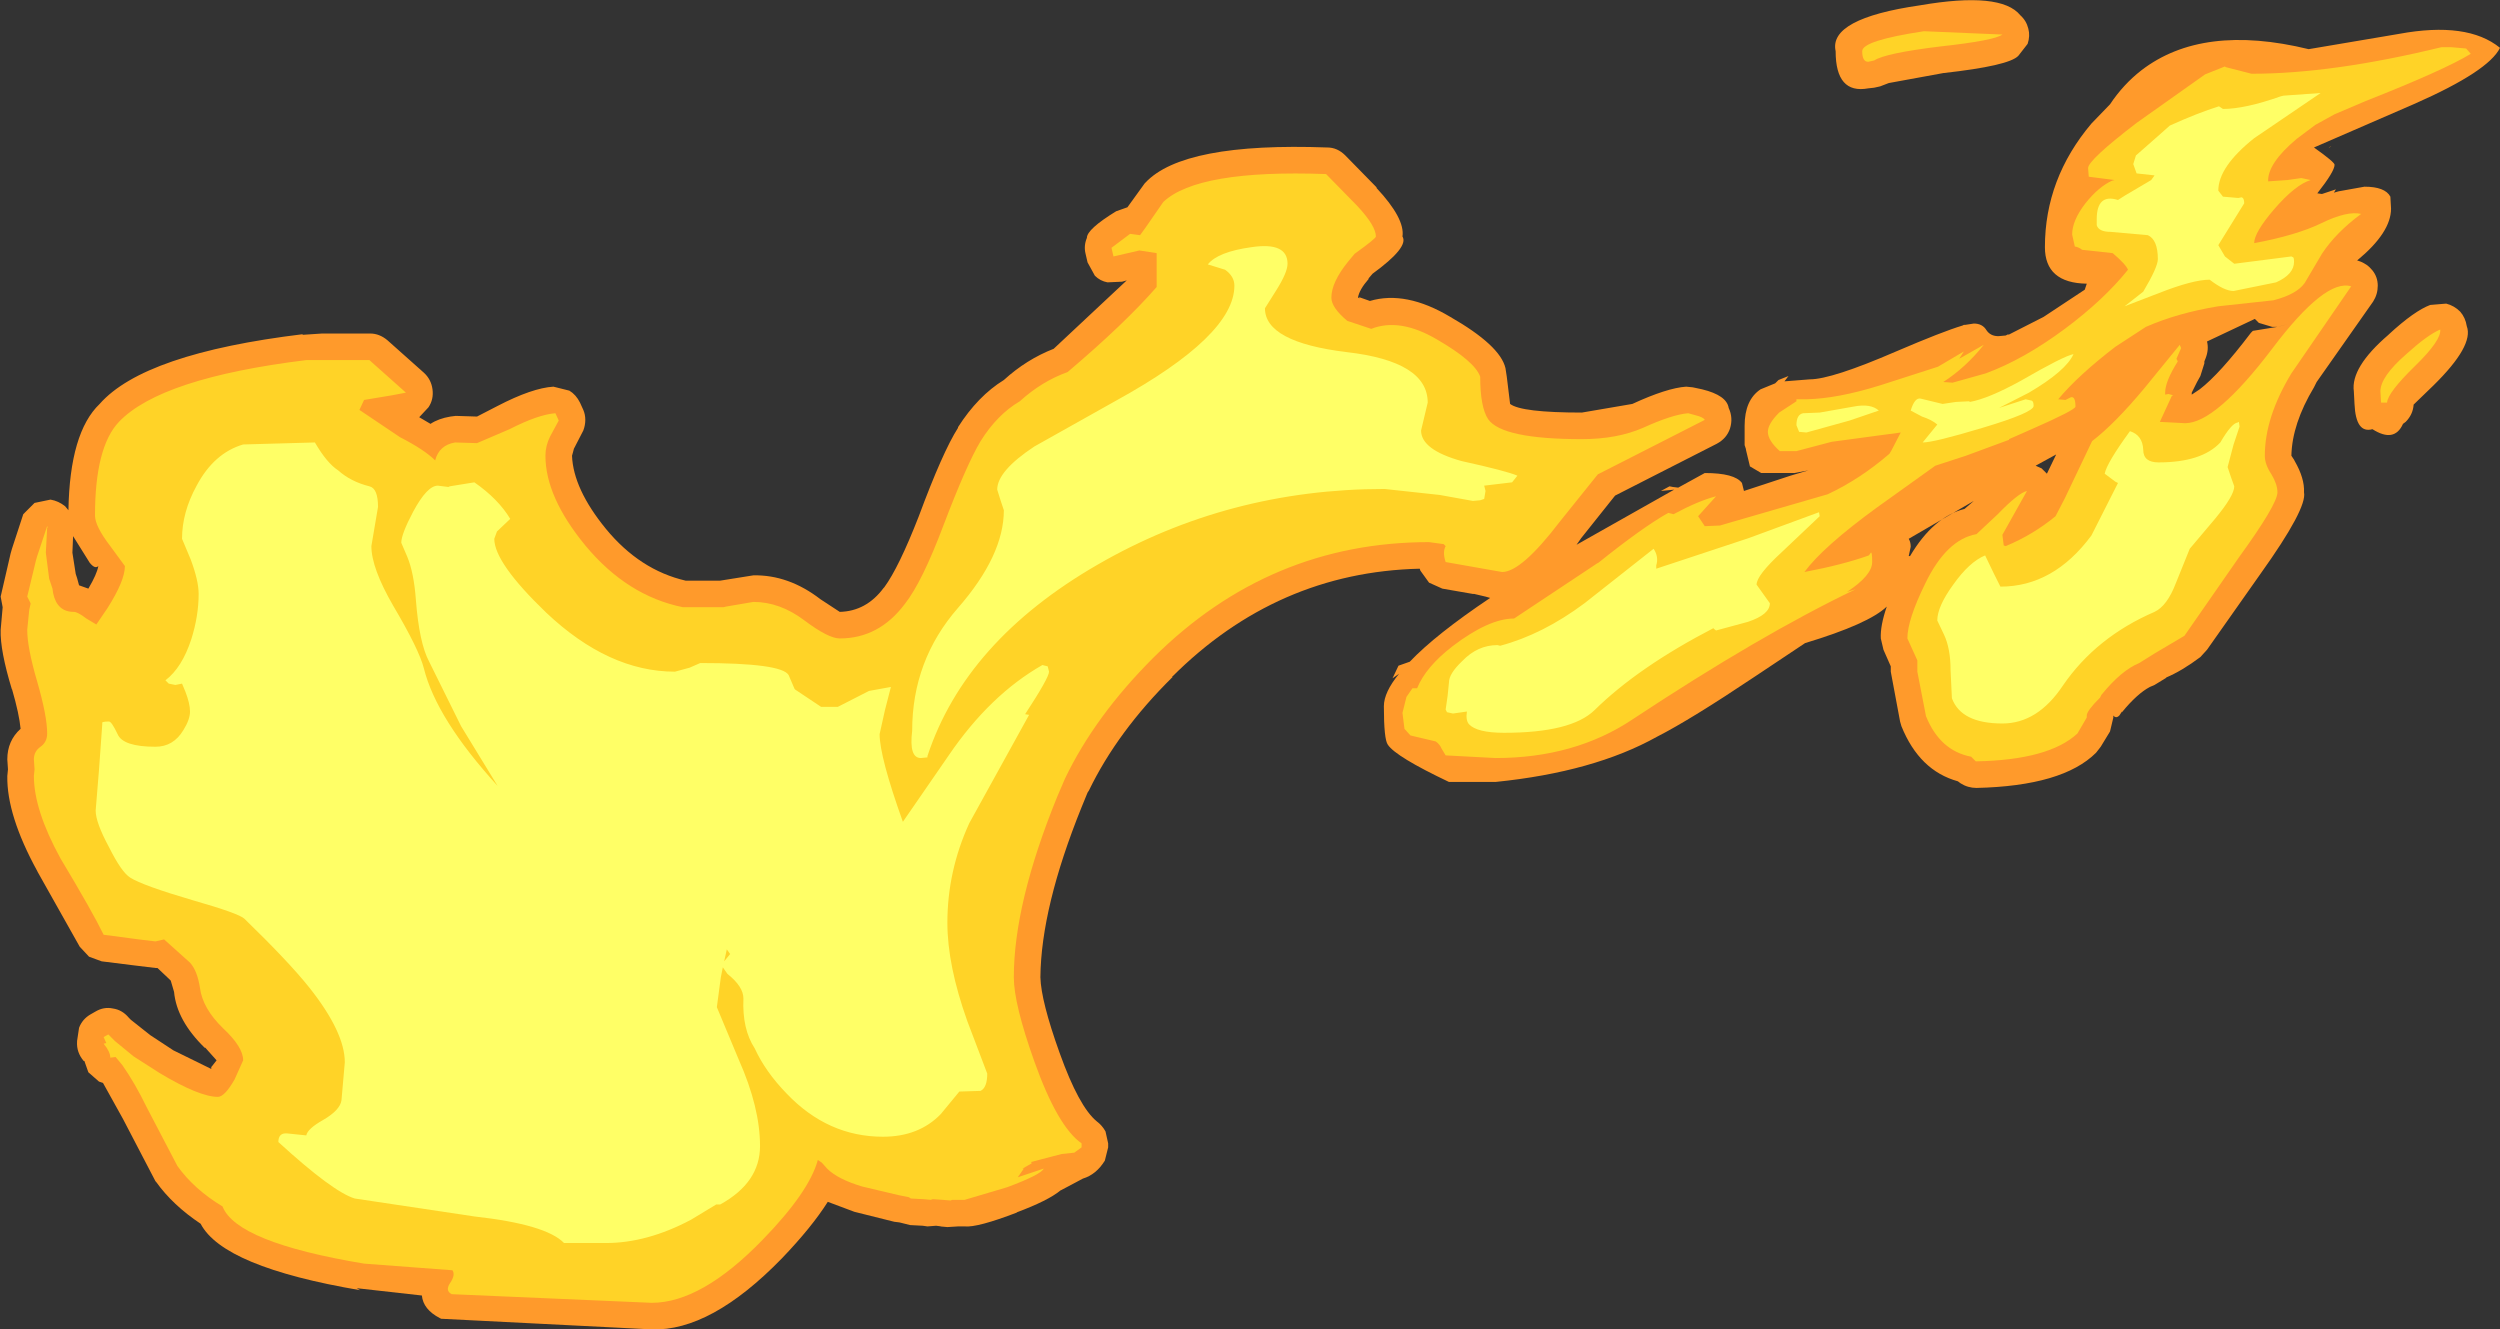 <?xml version="1.0" encoding="UTF-8" standalone="no"?>
<svg xmlns:ffdec="https://www.free-decompiler.com/flash" xmlns:xlink="http://www.w3.org/1999/xlink" ffdec:objectType="shape" height="100.05px" width="188.15px" xmlns="http://www.w3.org/2000/svg">
  <rect width="100%" height="100%" fill="#333333" stroke="none"/>
  <g transform="matrix(1.0, 0.0, 0.0, 1.0, 231.95, -7.95)">
    <path d="M-45.7 9.7 L-45.6 9.75 -45.7 9.7 M-51.4 10.5 Q-46.25 9.55 -43.8 11.55 -44.65 13.3 -50.2 15.75 L-57.8 19.05 Q-56.25 20.15 -56.25 20.35 -56.25 20.85 -57.55 22.5 L-57.2 22.55 -56.15 22.2 -56.3 22.45 -55.95 22.35 -54.0 22.0 Q-52.45 22.0 -52.05 22.75 L-52.0 23.65 Q-52.0 25.45 -54.55 27.55 L-54.4 27.6 Q-53.8 27.8 -53.4 28.3 -53.0 28.8 -53.0 29.45 -53.0 30.1 -53.35 30.65 L-57.6 36.7 -57.8 37.1 Q-59.45 39.85 -59.5 42.25 L-59.3 42.55 -59.25 42.65 Q-58.5 43.95 -58.55 45.0 -58.3 46.2 -61.8 51.1 L-65.85 56.85 -66.35 57.4 Q-67.75 58.45 -68.95 58.95 L-68.9 58.95 -69.8 59.5 -70.15 59.65 Q-71.1 60.15 -72.25 61.55 L-72.25 61.5 -72.45 61.8 Q-72.7 62.05 -72.9 61.8 L-72.9 61.95 -73.15 63.0 -73.85 64.15 -74.2 64.6 Q-76.7 67.1 -83.2 67.25 -83.85 67.25 -84.4 66.9 L-84.6 66.75 Q-87.5 65.95 -88.85 62.6 L-88.95 62.25 -89.65 58.5 -89.65 58.1 -90.2 56.85 -90.4 56.0 Q-90.45 55.05 -89.95 53.6 -91.3 54.9 -96.1 56.35 L-99.85 58.85 Q-104.7 62.1 -107.25 63.4 -112.0 66.05 -119.4 66.8 L-122.9 66.8 Q-126.9 64.9 -127.5 64.0 -127.8 63.6 -127.8 61.1 -127.8 60.05 -126.65 58.65 L-127.15 59.0 -126.7 58.05 -125.85 57.75 Q-123.9 55.7 -119.8 52.95 L-120.15 52.85 -121.0 52.65 -121.1 52.65 -123.4 52.25 -124.4 51.8 -125.05 50.9 -125.1 50.75 Q-135.85 51.0 -143.75 58.9 L-143.7 58.9 Q-147.85 63.0 -150.0 67.45 L-150.1 67.6 -150.55 68.7 Q-153.6 76.25 -153.65 81.5 -153.6 83.3 -152.2 87.2 -150.75 91.25 -149.4 92.35 -149.0 92.65 -148.75 93.1 L-148.55 94.0 -148.55 94.3 -148.8 95.3 Q-149.45 96.35 -150.45 96.65 L-152.05 97.5 -152.15 97.55 Q-153.05 98.3 -155.45 99.2 L-155.4 99.2 Q-158.4 100.35 -159.35 100.25 L-159.85 100.25 -160.65 100.3 -161.2 100.25 -161.1 100.25 -161.5 100.2 -162.15 100.25 -162.5 100.2 -163.45 100.15 -164.25 99.95 -164.65 99.9 -167.65 99.15 -169.65 98.4 Q-170.85 100.3 -173.1 102.65 -178.45 108.15 -182.9 108.0 L-198.75 107.2 -198.85 107.15 Q-200.1 106.5 -200.2 105.45 L-205.1 104.9 -204.85 105.05 Q-215.15 103.3 -216.85 100.05 -218.95 98.65 -220.2 96.9 L-220.25 96.85 -222.7 92.15 -224.2 89.45 -224.5 89.35 -225.3 88.65 -225.6 87.8 -225.65 87.8 Q-226.2 87.15 -226.15 86.35 L-226.15 86.3 -226.0 85.3 Q-225.75 84.65 -225.15 84.3 L-224.8 84.1 Q-224.15 83.7 -223.45 83.85 -222.75 83.95 -222.25 84.55 L-222.1 84.7 -220.65 85.85 -218.9 87.0 -216.05 88.4 -216.05 88.25 -216.0 88.2 -215.65 87.75 -216.5 86.8 -216.55 86.8 Q-218.65 84.75 -218.85 82.6 L-219.1 81.75 -219.2 81.65 -220.1 80.8 -220.25 80.8 -221.9 80.6 -224.3 80.3 -225.25 79.95 -225.95 79.2 -229.1 73.6 -229.15 73.5 Q-231.45 69.3 -231.4 66.35 L-231.35 65.85 -231.4 65.1 Q-231.4 63.7 -230.4 62.8 -230.5 61.7 -231.05 59.8 L-231.05 59.85 Q-231.95 56.9 -231.9 55.35 L-231.75 53.65 -231.9 52.85 -231.15 49.6 -231.05 49.25 -230.2 46.65 -229.35 45.8 -228.15 45.55 Q-227.55 45.65 -227.05 46.05 L-226.8 46.35 Q-226.7 40.5 -224.45 38.35 -221.1 34.55 -209.15 33.1 L-209.2 33.15 -207.7 33.05 -204.1 33.05 Q-203.4 33.05 -202.8 33.55 L-200.05 36.0 Q-199.5 36.5 -199.4 37.25 -199.3 38.0 -199.7 38.6 L-200.4 39.35 -199.55 39.85 Q-198.95 39.45 -198.05 39.3 L-197.65 39.25 -196.05 39.3 -194.5 38.5 Q-191.9 37.15 -190.3 37.05 L-189.1 37.35 Q-188.6 37.65 -188.3 38.25 L-188.05 38.8 Q-187.9 39.15 -187.9 39.55 -187.9 39.95 -188.05 40.35 L-188.85 41.9 -188.75 41.7 -188.9 42.25 Q-188.8 44.75 -186.35 47.75 -183.8 50.85 -180.35 51.65 L-177.75 51.65 -175.25 51.25 Q-172.6 51.2 -170.2 53.05 L-168.75 54.0 Q-166.75 53.95 -165.45 52.2 L-165.4 52.15 Q-164.3 50.65 -162.8 46.8 -161.0 41.95 -159.85 40.15 L-159.85 40.1 Q-158.35 37.75 -156.4 36.55 -154.7 35.0 -152.65 34.2 L-147.15 29.05 -147.5 29.15 -148.6 29.2 Q-149.15 29.1 -149.55 28.7 L-150.1 27.7 -150.25 27.05 Q-150.4 26.45 -150.15 25.85 -150.15 25.2 -147.95 23.85 L-147.1 23.55 -145.8 21.75 -145.75 21.7 Q-142.9 18.65 -132.05 19.05 -131.3 19.05 -130.7 19.65 L-128.35 22.05 -128.35 22.1 Q-126.2 24.4 -126.4 25.75 -125.9 26.55 -128.65 28.55 L-128.95 28.9 -128.95 28.95 Q-129.65 29.75 -129.75 30.35 L-129.6 30.4 -129.7 30.3 -128.85 30.6 Q-126.15 29.8 -122.8 31.8 -119.05 33.95 -118.65 35.65 L-118.55 36.3 -118.3 38.35 Q-117.45 39.0 -112.9 39.0 L-109.1 38.35 Q-106.5 37.15 -105.05 37.05 L-104.55 37.1 -103.85 37.25 Q-102.0 37.7 -101.85 38.65 -101.5 39.4 -101.75 40.2 -102.0 40.95 -102.75 41.35 L-107.95 44.0 -110.4 45.25 -112.95 48.45 -113.3 48.95 -105.95 44.8 -106.95 44.9 -106.3 44.55 -106.05 44.6 -105.65 44.65 -103.65 43.55 Q-101.4 43.55 -100.85 44.3 L-100.7 44.9 -97.2 43.75 -95.85 43.35 -96.9 43.55 -99.4 43.55 -100.25 43.05 -100.55 41.8 -100.55 41.75 -100.65 41.45 -100.65 40.0 Q-100.65 38.05 -99.45 37.25 L-98.35 36.8 -98.1 36.55 -97.35 36.25 -97.65 36.65 -95.75 36.5 Q-94.1 36.5 -89.25 34.4 -85.75 32.9 -84.25 32.45 L-84.15 32.4 -84.05 32.4 -83.4 32.3 Q-82.75 32.3 -82.45 32.8 -82.15 33.25 -81.55 33.25 L-81.0 33.2 -80.8 33.1 -80.8 33.15 -78.15 31.8 -75.05 29.75 -74.9 29.3 Q-78.05 29.25 -78.05 26.55 -78.05 21.4 -74.55 17.25 L-73.15 15.8 Q-72.15 14.3 -70.8 13.25 -66.2 9.7 -58.2 11.65 L-51.4 10.5 M-55.3 18.3 L-55.4 18.35 -55.5 18.4 -55.3 18.3 M-56.6 19.0 L-56.7 19.1 -56.5 18.95 -56.6 19.0 M-80.05 12.15 Q-80.75 12.9 -85.7 13.45 L-89.8 14.2 -90.45 14.45 -90.9 14.55 -91.35 14.6 Q-93.8 15.05 -93.8 11.8 -94.35 9.35 -87.45 8.35 -81.35 7.3 -79.9 9.1 -79.45 9.5 -79.3 10.1 -79.15 10.65 -79.35 11.25 L-80.05 12.15 M-66.05 35.15 L-66.05 35.3 -66.35 36.25 -66.6 36.7 -67.0 37.5 -67.0 37.65 -66.4 37.25 Q-64.9 36.1 -62.55 33.0 L-62.4 32.85 -60.55 32.55 -60.65 32.55 -60.95 32.55 -61.95 32.25 -62.25 31.95 -65.85 33.65 Q-65.7 34.25 -65.95 34.9 L-66.05 35.15 M-78.75 43.0 L-78.3 43.2 -77.9 43.6 -77.2 42.15 -78.75 43.0 M-48.8 36.95 L-50.3 38.4 Q-50.35 39.15 -50.9 39.7 L-51.1 39.85 Q-51.75 41.3 -53.4 40.25 -54.65 40.6 -54.75 38.35 L-54.8 37.4 Q-55.05 35.6 -52.2 33.15 L-52.15 33.1 Q-50.25 31.35 -49.05 30.9 L-47.85 30.8 Q-47.25 30.95 -46.8 31.4 -46.4 31.85 -46.3 32.5 -45.75 33.95 -48.8 36.95 M-60.55 32.55 L-59.8 32.35 -60.35 32.5 -60.55 32.55 M-96.2 39.5 L-97.75 39.55 -97.8 39.55 -97.8 39.75 -96.2 39.5 M-88.15 49.1 L-88.3 49.8 -88.2 49.8 Q-86.45 46.85 -84.1 46.25 L-83.4 45.65 -88.3 48.5 Q-88.15 48.75 -88.15 49.1 M-153.75 94.3 L-152.9 94.0 -153.4 93.9 -154.2 94.05 Q-153.95 94.1 -153.75 94.3 M-225.2 50.3 L-226.45 48.3 -226.5 49.55 -226.25 51.15 -226.15 51.45 -226.0 52.0 -225.3 52.25 Q-224.65 51.15 -224.55 50.55 -224.8 50.8 -225.2 50.3" fill="#ff9a2b" fill-rule="evenodd" stroke="none"/>
    <path d="M-46.0 12.0 Q-47.95 13.2 -53.9 15.55 L-56.25 16.55 -57.7 17.35 -59.1 18.4 Q-61.3 20.25 -61.25 21.6 L-59.8 21.5 -58.75 21.35 -58.05 21.5 Q-59.2 21.85 -60.8 23.7 -62.3 25.45 -62.3 26.25 -59.1 25.65 -57.25 24.75 -55.3 23.8 -54.25 24.05 -56.15 25.45 -57.2 27.05 L-58.5 29.25 Q-59.1 30.1 -60.85 30.55 L-60.75 30.55 -60.85 30.55 -65.0 31.0 Q-68.05 31.5 -70.45 32.55 L-72.75 34.05 Q-75.55 36.2 -77.05 38.0 L-76.5 38.05 -76.1 37.85 Q-75.75 37.75 -75.75 38.55 -75.75 38.8 -79.05 40.25 L-80.75 41.0 -80.75 41.05 -84.0 42.25 -86.3 43.0 -90.7 46.15 Q-94.75 49.1 -96.15 51.0 -93.25 50.45 -91.3 49.75 L-91.15 49.55 Q-91.05 49.45 -91.05 50.25 -91.05 51.25 -92.95 52.5 L-92.3 52.3 Q-99.5 55.75 -109.1 62.1 -113.45 65.0 -119.4 65.0 L-123.15 64.8 -123.45 64.3 Q-123.6 63.95 -123.9 63.75 L-125.8 63.3 -126.25 62.8 -126.4 61.6 -126.1 60.4 -125.65 59.75 -125.3 59.75 Q-124.65 58.15 -122.65 56.6 -119.9 54.5 -118.0 54.5 L-111.9 50.45 -111.75 50.35 -111.65 50.3 Q-108.35 47.65 -106.4 46.55 L-106.0 46.65 Q-104.15 45.65 -102.8 45.3 L-104.15 46.8 -103.65 47.55 -102.5 47.5 -101.65 47.25 -94.4 45.15 Q-91.95 44.0 -89.75 42.1 L-89.6 41.85 -88.9 40.5 -94.1 41.2 -96.75 41.9 -98.0 41.9 Q-98.9 41.1 -98.9 40.45 -98.9 39.85 -98.05 39.0 L-96.75 38.15 -96.75 38.0 -96.1 38.0 -96.0 38.0 Q-93.65 37.95 -90.45 36.95 L-86.1 35.55 -84.15 34.4 -84.5 34.95 -82.65 33.9 Q-84.0 35.6 -85.7 36.7 L-85.0 36.75 -82.5 36.05 Q-79.65 35.0 -76.55 32.7 -73.6 30.5 -71.8 28.25 -71.95 27.85 -72.95 27.0 L-75.25 26.75 Q-75.5 26.55 -75.8 26.5 L-76.0 25.6 Q-76.0 24.55 -75.0 23.25 -74.0 22.0 -73.0 21.55 L-72.8 21.5 -74.75 21.25 -74.8 20.6 Q-74.8 20.0 -71.15 17.2 L-66.0 13.55 -64.5 12.95 -64.45 13.0 -62.5 13.5 Q-56.4 13.5 -48.2 11.5 L-47.5 11.5 -46.35 11.6 -46.0 12.0 M-68.05 35.15 Q-69.0 36.65 -69.0 37.5 L-69.0 37.65 -68.75 37.6 -68.4 37.7 -68.5 37.75 -69.4 39.7 -67.5 39.8 Q-65.2 39.8 -60.95 34.2 -56.95 28.9 -55.0 29.5 L-59.5 36.05 Q-61.5 39.35 -61.5 42.25 -61.5 42.9 -61.0 43.65 -60.55 44.4 -60.55 45.0 -60.55 45.9 -63.45 49.9 L-67.55 55.8 -69.75 57.1 -70.95 57.85 Q-72.3 58.4 -73.8 60.25 L-73.9 60.45 Q-74.9 61.45 -74.9 61.8 L-74.9 61.95 -75.6 63.15 Q-77.75 65.15 -83.25 65.25 L-83.6 64.9 Q-85.95 64.45 -87.0 61.85 L-87.65 58.5 -87.65 57.65 -88.4 56.0 Q-88.4 54.6 -87.05 51.85 -85.45 48.55 -83.2 48.15 L-81.6 46.65 Q-80.05 45.05 -79.4 44.9 L-81.25 48.2 -81.15 49.0 -81.0 49.05 Q-78.95 48.2 -77.25 46.8 L-76.55 45.45 -74.5 41.15 Q-72.8 39.85 -70.55 37.15 L-67.9 33.9 -67.8 34.15 -68.15 34.95 -68.05 35.15 M-50.2 35.5 Q-52.25 37.5 -52.3 38.25 L-52.75 38.25 -52.8 37.4 Q-52.8 36.3 -50.85 34.6 -49.25 33.15 -48.3 32.75 -48.2 33.55 -50.2 35.5 M-85.95 11.45 Q-90.05 11.95 -90.9 12.5 L-91.35 12.6 Q-91.8 12.6 -91.8 11.8 -91.8 11.0 -87.15 10.3 L-81.25 10.55 Q-81.85 11.0 -85.95 11.45 M-114.55 47.2 Q-117.45 51.0 -118.9 51.0 L-120.6 50.7 -123.15 50.25 Q-123.4 49.5 -123.15 49.05 L-123.3 48.9 -124.4 48.75 Q-136.4 48.75 -145.15 57.45 -149.55 61.85 -151.8 66.55 L-152.4 67.95 Q-155.65 75.95 -155.65 81.5 -155.65 83.5 -154.1 87.85 -152.35 92.75 -150.55 94.0 L-150.55 94.3 -151.1 94.7 -152.05 94.8 -154.35 95.4 -154.3 95.5 -155.0 95.9 -154.9 95.9 -155.35 96.55 -154.45 96.25 -153.4 95.9 Q-153.6 96.35 -156.15 97.3 L-159.35 98.25 -160.3 98.25 -160.4 98.3 -161.0 98.25 -161.75 98.2 -161.9 98.25 -162.45 98.2 -163.4 98.15 -163.55 98.05 -164.3 97.9 -167.05 97.25 Q-168.9 96.7 -169.7 95.9 L-170.1 95.45 -170.4 95.25 Q-171.05 97.65 -174.55 101.25 -179.15 106.0 -182.9 106.0 L-197.95 105.35 Q-198.45 105.1 -198.1 104.55 -197.65 103.9 -197.9 103.55 L-204.55 103.05 Q-214.15 101.45 -215.2 98.75 -217.35 97.45 -218.6 95.7 L-220.9 91.3 Q-221.8 89.45 -222.75 88.1 L-223.25 87.5 -223.65 87.55 Q-223.65 87.1 -224.15 86.5 L-223.95 86.45 -224.15 86.0 -223.8 85.8 -223.3 86.3 -221.9 87.45 -219.95 88.7 Q-216.95 90.5 -215.55 90.5 -215.05 90.5 -214.3 89.2 L-213.65 87.75 Q-213.65 86.75 -215.15 85.35 -216.7 83.85 -216.9 82.3 -217.1 81.0 -217.65 80.4 L-219.6 78.65 -220.25 78.8 -221.5 78.65 -224.15 78.3 Q-225.0 76.55 -227.4 72.55 -229.4 68.9 -229.4 66.35 L-229.35 65.85 -229.4 65.1 Q-229.4 64.5 -228.9 64.15 -228.4 63.8 -228.4 63.15 -228.4 61.85 -229.15 59.25 -229.9 56.7 -229.9 55.35 L-229.75 53.85 -229.65 53.4 -229.65 53.35 -229.9 52.85 -229.25 50.15 -229.15 49.8 -228.4 47.55 -228.35 47.65 -228.4 47.65 -228.5 49.55 -228.25 51.5 -228.0 52.25 -227.95 52.6 Q-227.65 54.0 -226.4 54.0 -226.1 54.0 -225.45 54.5 L-224.7 54.95 -223.85 53.7 Q-222.55 51.65 -222.55 50.55 L-223.65 49.05 Q-224.8 47.55 -224.8 46.75 -224.8 41.6 -223.0 39.7 -219.85 36.4 -208.9 35.05 L-204.15 35.05 -201.4 37.5 -202.45 37.7 -204.55 38.05 -204.9 38.8 -201.85 40.85 Q-200.0 41.8 -199.2 42.6 -198.9 41.45 -197.7 41.25 L-196.05 41.3 -193.6 40.25 Q-191.45 39.15 -190.15 39.05 L-189.9 39.6 -190.55 40.8 Q-190.9 41.5 -190.9 42.25 -190.9 45.35 -187.9 49.0 -184.75 52.8 -180.55 53.65 L-177.6 53.65 -177.5 53.65 -177.3 53.6 -175.25 53.25 Q-173.25 53.25 -171.4 54.65 -169.6 56.0 -168.75 56.0 -165.8 56.0 -163.85 53.4 -162.55 51.75 -160.95 47.5 -159.2 42.9 -158.15 41.15 -156.9 39.15 -155.2 38.15 -153.55 36.65 -151.6 35.95 -147.3 32.3 -144.9 29.55 L-144.9 27.0 -146.2 26.8 -148.15 27.25 -148.3 26.6 -146.9 25.55 -146.15 25.65 -145.75 25.1 -144.4 23.15 Q-141.8 20.7 -132.15 21.05 L-129.8 23.45 Q-128.4 24.95 -128.4 25.75 -128.4 25.9 -130.0 27.05 L-130.5 27.65 Q-131.75 29.2 -131.75 30.35 -131.75 31.1 -130.55 32.1 L-128.75 32.7 Q-126.6 31.85 -123.8 33.5 -120.95 35.15 -120.55 36.3 -120.55 38.6 -119.95 39.5 -118.9 41.0 -112.9 41.0 -110.25 41.0 -108.3 40.15 -106.1 39.15 -104.9 39.05 L-104.35 39.2 Q-103.75 39.35 -103.65 39.55 L-108.85 42.2 -111.7 43.65 -114.55 47.2" fill="#ffd327" fill-rule="evenodd" stroke="none"/>
    <path d="M-60.1 15.15 L-57.3 14.95 -62.3 18.35 Q-65.0 20.5 -65.0 22.3 L-64.65 22.75 -63.5 22.85 -63.25 22.8 Q-63.05 22.85 -63.05 23.25 L-65.0 26.4 -64.5 27.25 -63.8 27.8 -59.5 27.25 -59.4 27.3 Q-59.3 27.3 -59.3 27.65 -59.3 28.6 -60.65 29.2 L-63.85 29.85 Q-64.55 29.85 -65.65 29.0 -66.9 29.0 -69.45 30.0 L-72.05 31.0 -70.65 29.9 Q-69.55 28.05 -69.55 27.45 -69.55 26.0 -70.3 25.65 L-73.1 25.4 Q-74.0 25.4 -74.15 24.9 L-74.15 24.45 Q-74.15 22.5 -72.55 23.0 L-72.0 22.65 -70.05 21.5 -69.8 21.15 -71.15 21.0 -71.4 20.3 -71.2 19.65 -69.55 18.2 -68.65 17.4 Q-66.55 16.45 -64.95 15.95 L-64.65 16.15 Q-63.0 16.15 -60.3 15.2 L-60.1 15.15 M-75.9 34.6 Q-76.45 35.85 -79.25 37.5 L-81.5 38.65 -79.5 38.0 -79.05 38.1 Q-78.9 38.15 -78.9 38.5 -78.9 39.0 -82.75 40.15 -86.4 41.25 -87.25 41.25 L-86.15 39.9 Q-86.55 39.55 -87.3 39.3 L-88.15 38.85 Q-87.85 37.85 -87.4 37.95 L-85.75 38.35 -84.75 38.2 -83.75 38.15 -83.7 38.2 Q-82.3 37.95 -79.85 36.6 -76.65 34.75 -75.9 34.6 M-73.55 43.6 Q-73.4 42.8 -71.65 40.4 -70.7 40.7 -70.65 41.8 -70.65 42.75 -69.5 42.75 -66.25 42.75 -64.85 41.25 -64.0 39.8 -63.55 39.75 L-63.45 39.7 -63.4 40.05 -63.85 41.4 -64.3 43.1 -64.05 43.85 -63.8 44.55 Q-63.8 45.25 -65.25 47.0 L-67.15 49.25 -68.2 51.85 Q-68.85 53.55 -69.8 54.0 -74.2 55.9 -76.7 59.55 -78.6 62.4 -81.25 62.4 -84.35 62.4 -85.05 60.5 L-85.15 58.4 Q-85.15 56.75 -85.65 55.7 L-86.15 54.65 Q-86.15 53.6 -84.95 51.95 -83.75 50.25 -82.55 49.75 L-81.9 51.1 -81.4 52.1 Q-77.4 52.1 -74.55 48.25 L-72.55 44.3 -72.75 44.2 -73.55 43.6 M-121.1 45.65 L-123.6 45.2 -127.75 44.75 Q-139.5 44.75 -149.35 50.45 -159.3 56.2 -162.15 64.85 L-162.15 64.95 -162.65 65.0 Q-163.55 65.0 -163.3 62.95 -163.3 57.65 -159.85 53.7 -156.4 49.75 -156.4 46.35 L-156.65 45.6 -156.9 44.8 Q-156.9 43.4 -154.1 41.55 L-147.95 38.1 Q-139.05 33.2 -139.05 29.45 -139.05 28.75 -139.75 28.25 L-141.05 27.85 Q-140.3 26.9 -137.75 26.55 -135.05 26.15 -135.05 27.8 -135.05 28.45 -135.9 29.8 L-136.75 31.15 Q-136.75 33.7 -130.6 34.45 -124.5 35.15 -124.5 38.25 L-124.75 39.3 -125.0 40.35 Q-125.0 41.8 -121.95 42.65 -118.55 43.4 -117.75 43.75 L-118.15 44.25 -120.25 44.5 -120.15 44.9 -120.25 45.5 -120.55 45.6 -121.1 45.65 M-96.0 40.5 L-96.55 40.45 -96.75 39.95 Q-96.75 39.15 -96.25 39.05 L-95.0 39.0 -92.45 38.55 Q-91.15 38.3 -90.55 38.85 L-92.75 39.6 -96.0 40.5 M-95.0 46.8 L-97.85 49.5 Q-99.75 51.25 -99.75 51.95 L-99.25 52.65 -98.75 53.35 Q-98.75 54.2 -100.4 54.75 L-102.8 55.4 -103.0 55.25 -102.95 55.2 Q-108.65 58.15 -111.95 61.4 -113.7 63.1 -118.75 63.1 -120.8 63.1 -121.4 62.45 -121.65 62.15 -121.55 61.5 L-122.6 61.65 -123.05 61.55 -123.15 61.35 -123.0 60.3 -122.9 59.3 Q-122.9 58.65 -121.9 57.7 -120.75 56.5 -119.25 56.5 L-119.05 56.55 Q-115.85 55.7 -112.7 53.35 L-107.5 49.25 Q-107.1 49.85 -107.3 50.5 L-107.3 50.75 -100.35 48.45 -95.05 46.5 -95.0 46.8 M-154.8 61.7 L-154.5 61.75 -159.0 69.9 Q-160.65 73.5 -160.65 77.4 -160.65 80.6 -159.15 84.8 L-157.65 88.75 Q-157.65 89.8 -158.15 90.05 L-159.75 90.1 -161.15 91.8 Q-162.8 93.5 -165.5 93.5 -169.65 93.5 -172.75 90.25 -174.35 88.6 -175.15 86.85 -176.1 85.4 -176.0 83.1 -176.0 82.2 -177.2 81.25 L-177.55 80.75 -177.7 81.5 -178.0 83.75 -176.35 87.7 Q-174.75 91.3 -174.75 94.2 -174.75 96.95 -177.75 98.6 L-178.05 98.6 -179.95 99.75 Q-183.25 101.5 -186.35 101.5 L-189.5 101.5 Q-190.85 100.1 -196.25 99.5 L-205.25 98.15 Q-206.9 97.65 -211.0 93.9 -211.0 93.2 -210.35 93.25 L-208.9 93.4 Q-208.8 92.9 -207.65 92.25 -206.35 91.5 -206.25 90.75 L-206.0 87.9 Q-206.0 85.65 -208.65 82.3 -210.2 80.35 -213.55 77.1 -213.95 76.7 -217.45 75.7 -221.2 74.6 -222.15 74.0 -222.8 73.6 -223.75 71.7 -224.75 69.85 -224.75 68.95 L-224.5 65.9 -224.25 62.4 Q-224.35 62.25 -223.75 62.25 -223.55 62.25 -223.1 63.2 -222.7 64.15 -220.25 64.15 -218.9 64.15 -218.15 62.9 -217.65 62.1 -217.65 61.5 -217.65 60.9 -218.0 60.0 L-218.25 59.4 -218.75 59.5 -219.25 59.4 -219.5 59.15 Q-218.25 58.2 -217.55 56.05 -217.0 54.3 -217.0 52.65 -217.0 51.65 -217.6 50.05 L-218.25 48.5 Q-218.25 46.5 -217.15 44.5 -215.85 42.05 -213.65 41.4 L-208.25 41.25 Q-207.35 42.8 -206.5 43.35 -205.55 44.2 -204.15 44.55 -203.5 44.7 -203.5 46.1 L-204.0 49.05 Q-204.0 50.7 -202.35 53.55 -200.4 56.85 -200.05 58.25 -199.1 62.05 -194.5 67.1 L-197.25 62.6 -199.65 57.75 Q-200.4 56.35 -200.65 53.1 -200.8 51.05 -201.3 49.85 L-201.75 48.8 Q-201.75 48.15 -200.85 46.45 -199.8 44.5 -199.0 44.5 L-198.2 44.6 -198.1 44.55 -196.25 44.25 Q-194.45 45.5 -193.55 47.0 L-194.55 47.95 -194.75 48.5 Q-194.75 50.3 -190.85 54.05 -186.15 58.5 -181.15 58.5 L-180.05 58.2 -179.25 57.85 Q-173.15 57.85 -172.6 58.75 L-172.15 59.8 -172.1 59.85 -170.15 61.15 -168.9 61.15 -166.55 59.95 -164.9 59.65 -165.35 61.4 -165.75 63.2 Q-165.75 64.9 -164.0 69.8 L-160.55 64.8 Q-157.45 60.25 -153.5 58.0 L-153.1 58.1 -153.0 58.5 Q-153.0 58.95 -154.8 61.7 M-177.45 80.3 L-177.0 79.75 -177.25 79.4 -177.45 80.3" fill="#ffff66" fill-rule="evenodd" stroke="none"/>
  </g>
</svg>
